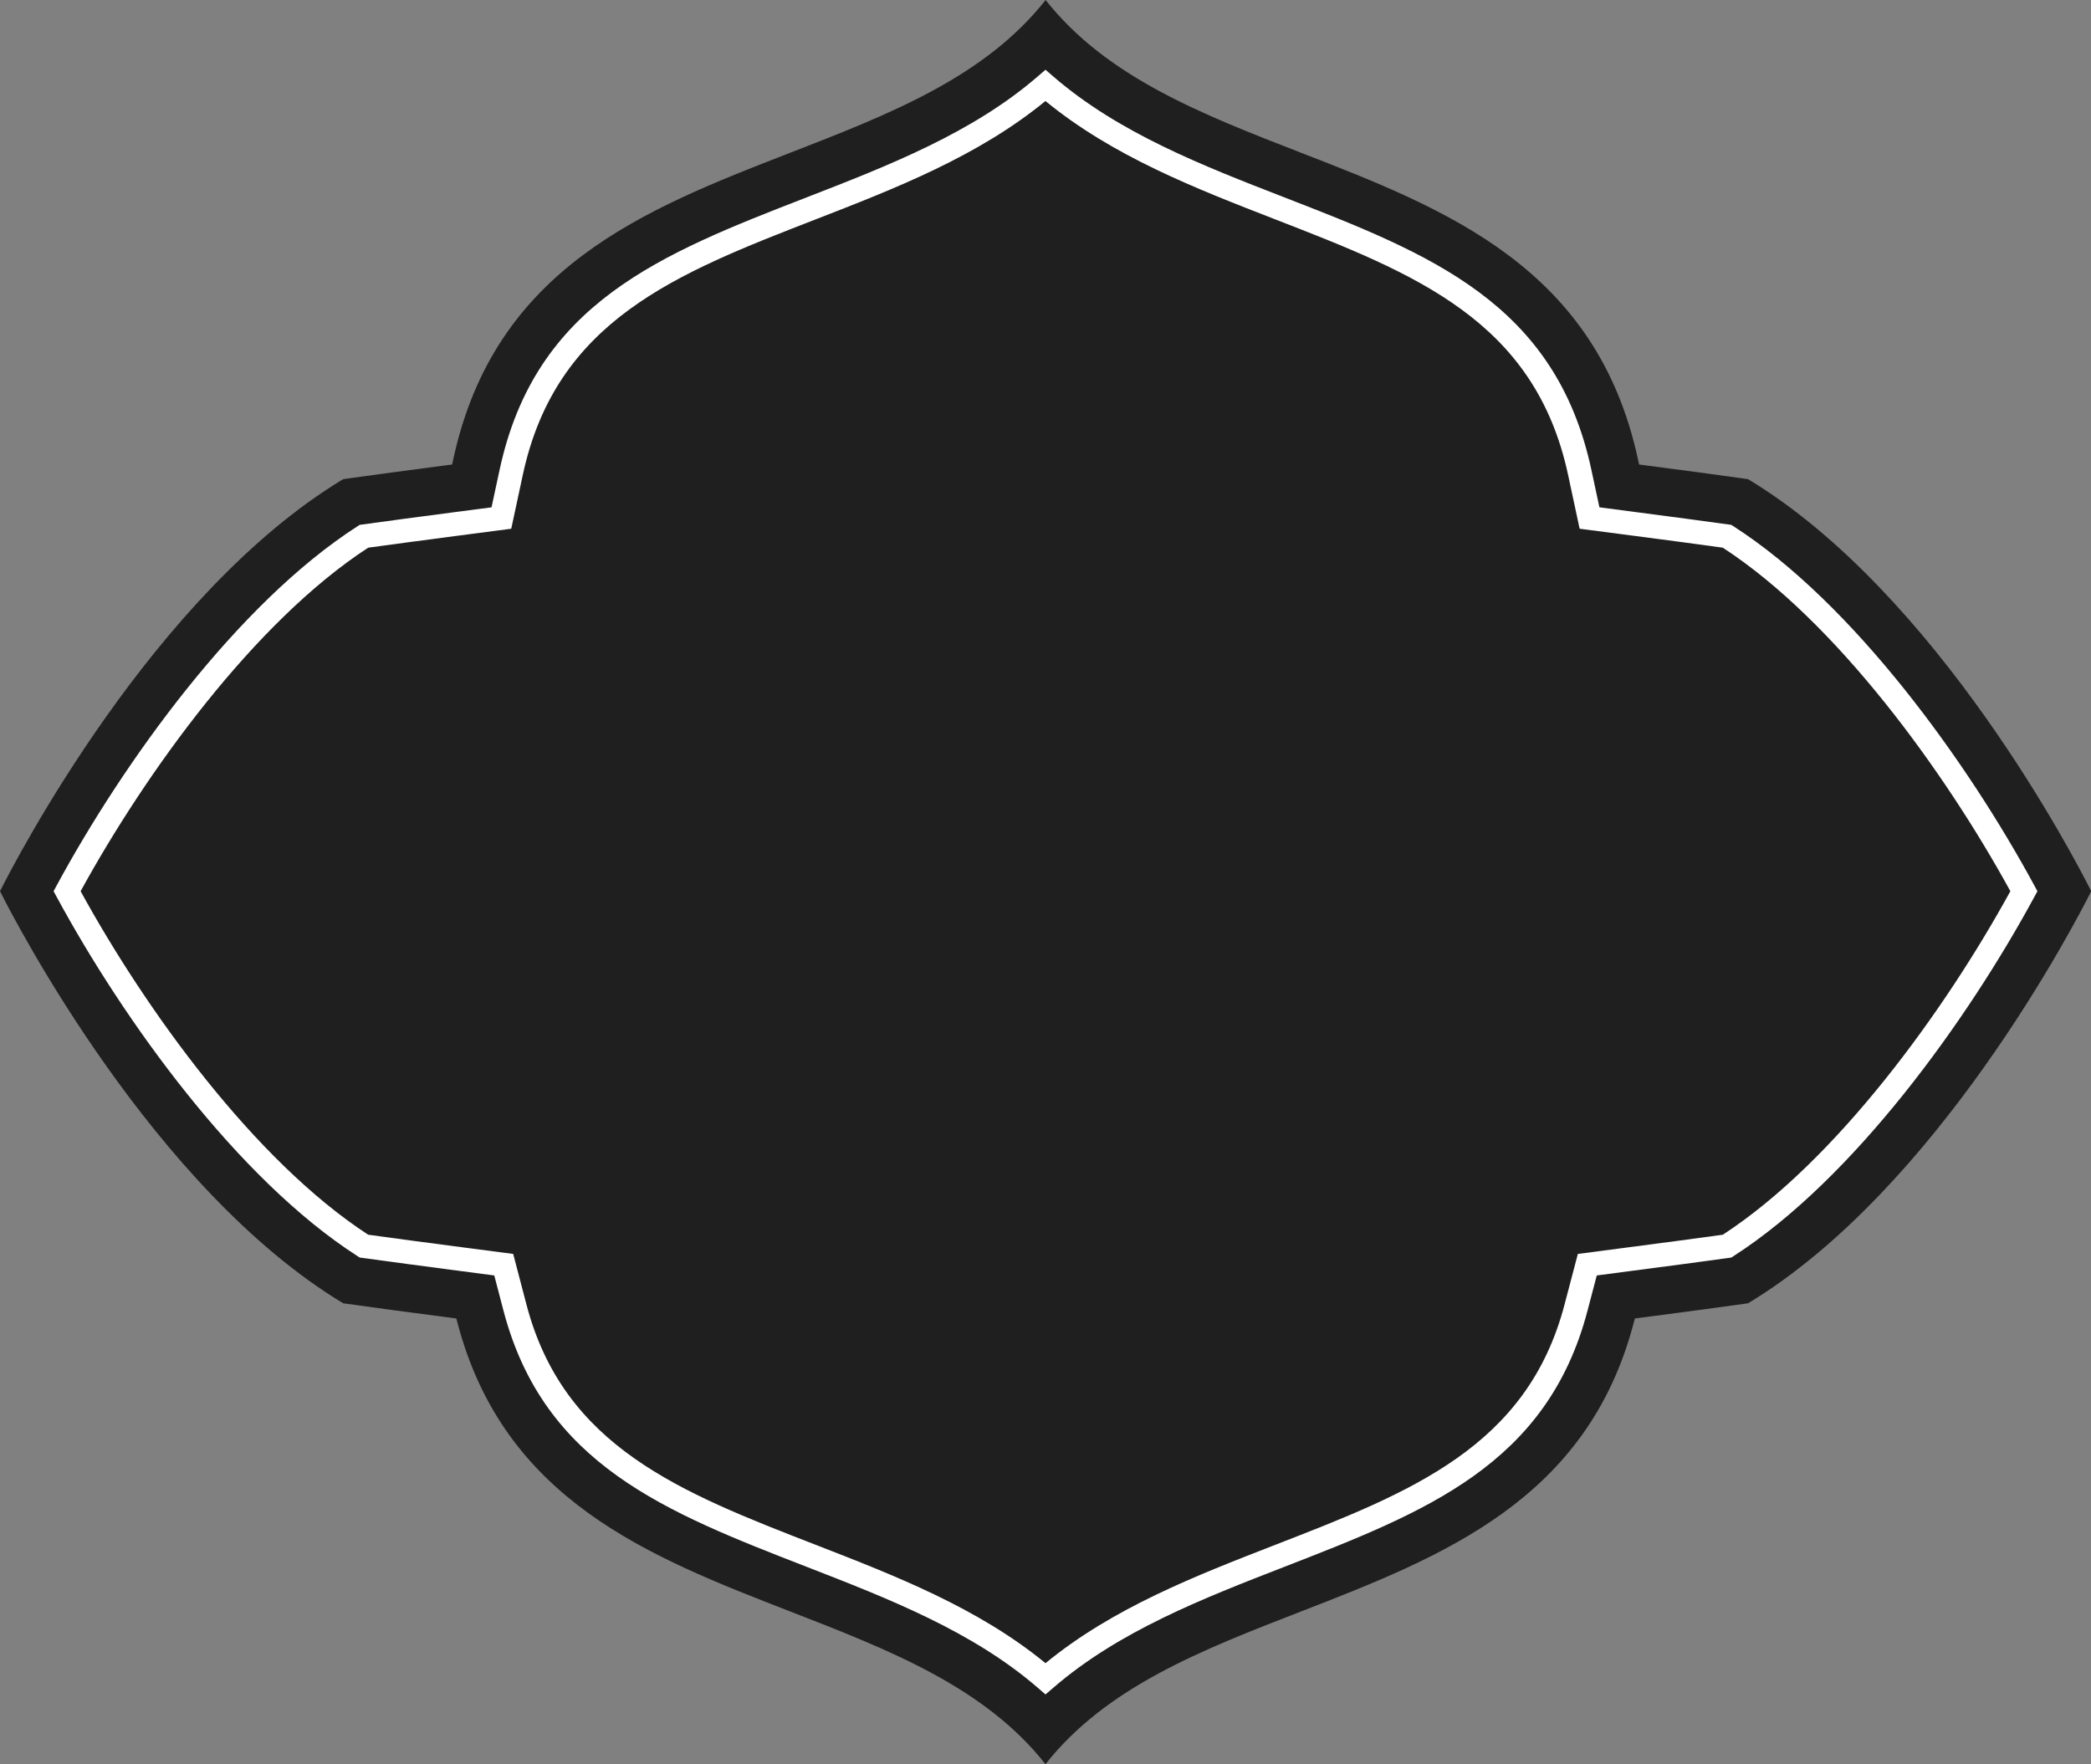 <svg xmlns="http://www.w3.org/2000/svg" width="175.832" height="148.345" viewBox="0 0 175.832 148.345">
  <rect x="0" y="0" width="175.832" height="148.345" fill="#808080" stroke="none"/>
  <g id="Group_2161" data-name="Group 2161" transform="translate(-16.878 -21.24)">
    <path id="Path_9655" data-name="Path 9655" d="M104.793,169.586c-5.13-6.494-13.1-9.59-21.52-12.861-11.8-4.584-24-9.324-27.924-24.25l-.1-.367-.376-.049c-3.525-.458-6.6-.871-9.135-1.227C29.8,121.226,18.186,98.784,16.878,96.18c1.309-2.6,12.923-25.049,28.863-34.651,2.443-.343,5.389-.739,8.758-1.178l.4-.052.084-.39c3.471-16.165,16.091-21.067,28.3-25.807,8.422-3.271,16.391-6.367,21.52-12.861,5.13,6.494,13.1,9.59,21.521,12.861,12.2,4.74,24.824,9.643,28.3,25.808l.084.39.4.052c3.369.439,6.315.835,8.758,1.178,15.945,9.6,27.555,32.046,28.864,34.651-1.309,2.6-12.924,25.049-28.863,34.651-2.538.357-5.611.769-9.135,1.227l-.376.049-.1.367c-3.921,14.926-16.123,19.666-27.924,24.25C117.892,160,109.923,163.091,104.793,169.586Z" fill="#1f1f1f"/>
    <path id="Path_9656" data-name="Path 9656" d="M104.794,163.723l-.654-.565c-5.5-4.757-12.577-7.5-19.417-10.161-11.86-4.607-22.1-8.586-25.505-21.538l-.777-2.968-3.044-.4c-3.041-.4-5.742-.756-8.052-1.076l-.218-.03-.186-.119c-10.112-6.494-19.7-19.864-25.3-30.21l-.258-.476.258-.476c5.6-10.348,15.19-23.718,25.3-30.211l.186-.119.218-.03c2.211-.306,4.786-.65,7.672-1.027L58.21,63.9l.678-3.146c3.019-14.06,13.591-18.167,25.832-22.922,6.841-2.657,13.915-5.405,19.419-10.163l.654-.566.654.566c5.5,4.758,12.578,7.505,19.418,10.162,12.242,4.755,22.814,8.862,25.833,22.919l.675,3.149,3.194.419c2.889.377,5.464.721,7.676,1.027l.218.03.186.119c10.117,6.5,19.7,19.866,25.3,30.21l.258.476-.258.476c-5.6,10.347-15.19,23.718-25.3,30.211l-.186.119-.218.03c-2.31.32-5.01.681-8.048,1.075l-3.044.4-.78,2.965c-3.4,12.956-13.646,16.934-25.5,21.54-6.841,2.657-13.915,5.405-19.418,10.162ZM47.837,125.065c2.256.312,4.877.661,7.817,1.044l4.379.573,1.118,4.269c3.143,11.964,12.945,15.772,24.295,20.181,6.736,2.616,13.693,5.319,19.347,9.962,5.653-4.642,12.611-7.345,19.348-9.962,11.349-4.408,21.15-8.215,24.295-20.184l1.123-4.266,4.377-.574c2.938-.381,5.557-.731,7.813-1.043,9.572-6.233,18.7-18.891,24.18-28.886-5.477-9.993-14.6-22.649-24.18-28.885-2.157-.3-4.652-.631-7.441-.995l-4.6-.6-.971-4.529c-2.792-13-12.9-16.928-24.6-21.474-6.736-2.616-13.694-5.319-19.348-9.962-5.654,4.643-12.612,7.346-19.349,9.963-11.7,4.545-21.808,8.471-24.6,21.478L59.868,65.7l-4.593.6c-2.786.363-5.28.7-7.437.994-9.573,6.233-18.7,18.891-24.181,28.886C29.137,106.174,38.264,118.831,47.837,125.065Z" fill="#fff"/>
  </g>
</svg>
